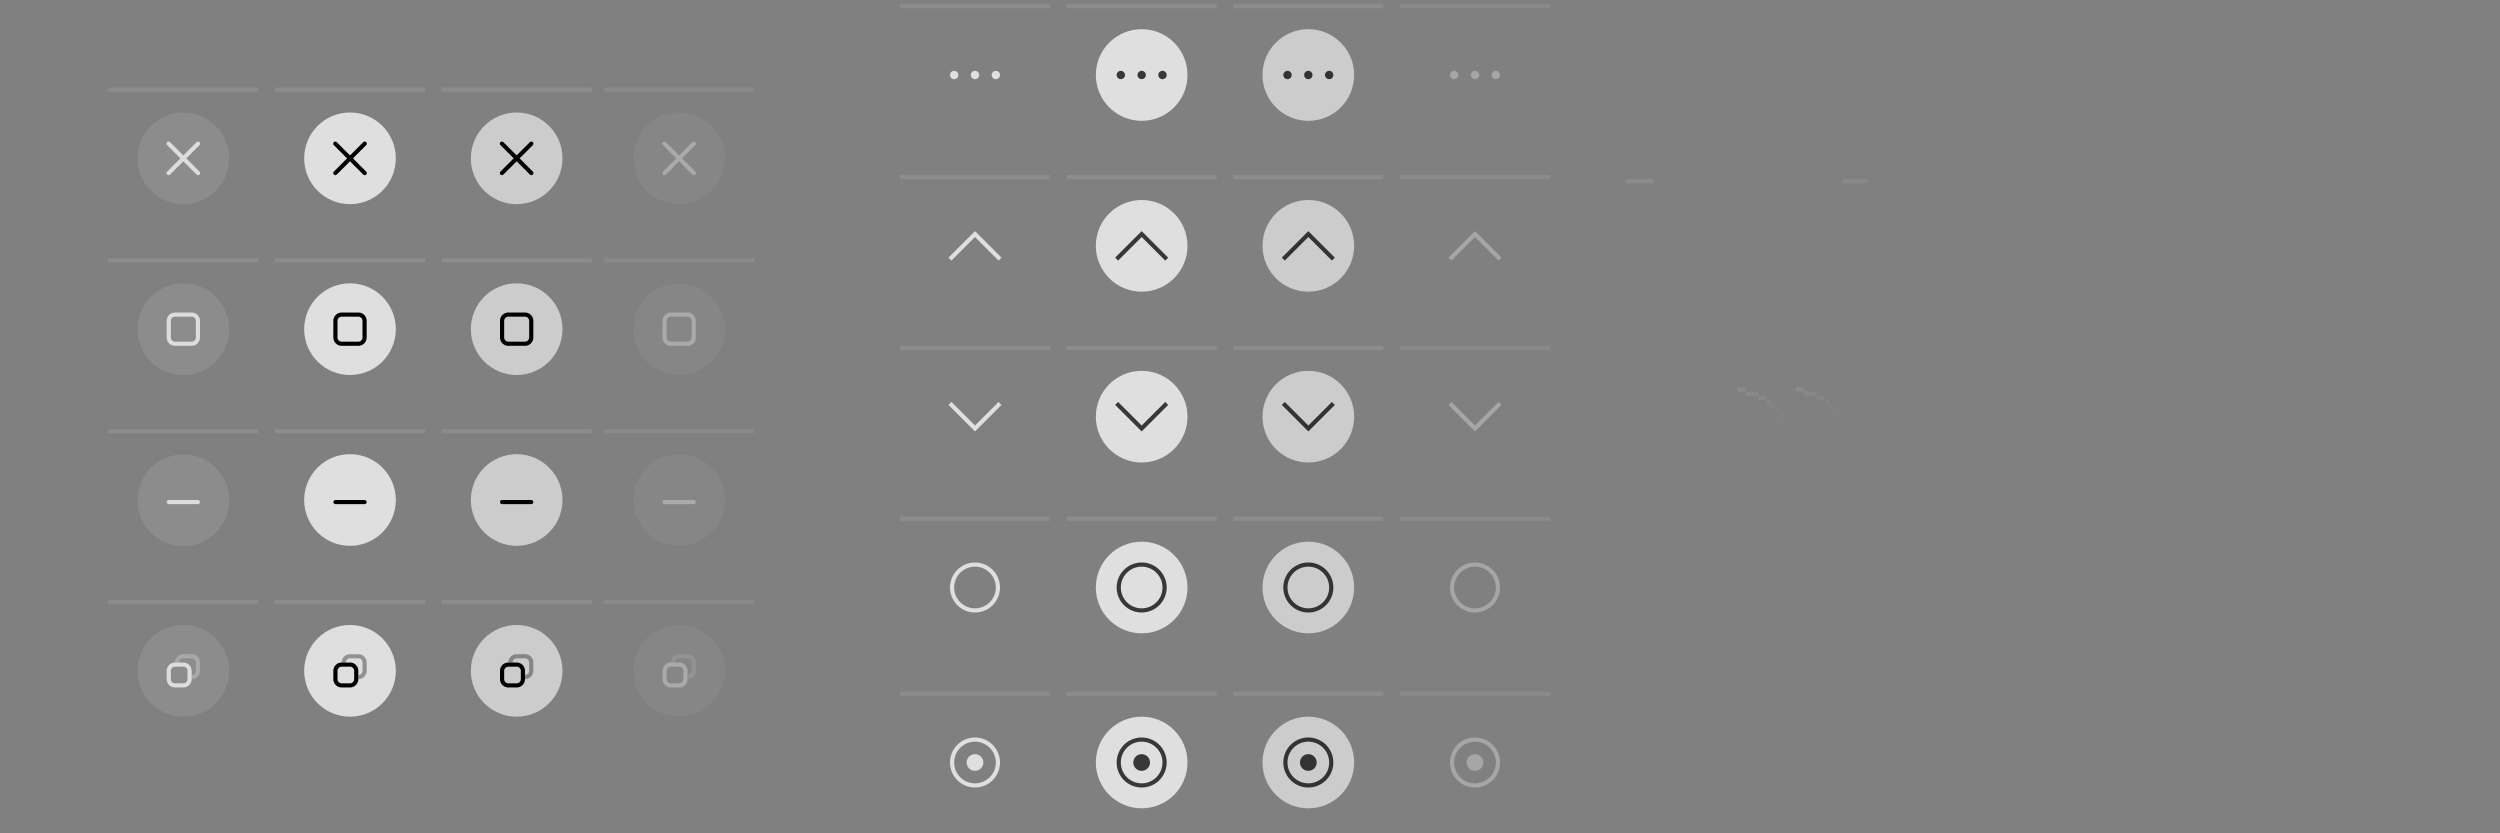 <?xml version="1.0" encoding="UTF-8" standalone="no"?>
<svg
   width="600"
   height="200"
   version="1.1"
   viewBox="0 0 600 200"
   id="svg110"
   sodipodi:docname="assets-png.svg"
   inkscape:version="1.3.2 (091e20ef0f, 2023-11-25)"
   xmlns:inkscape="http://www.inkscape.org/namespaces/inkscape"
   xmlns:sodipodi="http://sodipodi.sourceforge.net/DTD/sodipodi-0.dtd"
   xmlns:xlink="http://www.w3.org/1999/xlink"
   xmlns="http://www.w3.org/2000/svg"
   xmlns:svg="http://www.w3.org/2000/svg">
  <rect x="0" y="0" width="600" height="200" fill="#808080" stroke="none"/>
  <sodipodi:namedview
     id="namedview110"
     pagecolor="#5c5c5c"
     bordercolor="#000000"
     borderopacity="0.25"
     inkscape:showpageshadow="2"
     inkscape:pageopacity="0.0"
     inkscape:pagecheckerboard="0"
     inkscape:deskcolor="#d1d1d1"
     inkscape:zoom="3.3139738"
     inkscape:cx="406.61154"
     inkscape:cy="131.41323"
     inkscape:window-width="1920"
     inkscape:window-height="985"
     inkscape:window-x="0"
     inkscape:window-y="33"
     inkscape:window-maximized="1"
     inkscape:current-layer="svg110"
     showgrid="true">
    <inkscape:grid
       id="grid1"
       units="px"
       originx="0"
       originy="0"
       spacingx="1"
       spacingy="1"
       empcolor="#0099e5"
       empopacity="0.302"
       color="#0099e5"
       opacity="0.149"
       empspacing="5"
       dotted="false"
       gridanglex="30"
       gridanglez="30"
       visible="true" />
  </sodipodi:namedview>
  <defs
     id="defs2">
    <linearGradient
       id="linearGradient2"
       x1="401"
       x2="386.78"
       y1="93"
       y2="102.06"
       gradientUnits="userSpaceOnUse">
      <stop
         stop-color="#ffffff"
         offset="0"
         id="stop1" />
      <stop
         stop-color="#ffffff"
         stop-opacity="0"
         offset="1"
         id="stop2" />
    </linearGradient>
    <linearGradient
       id="linearGradient30"
       x1="401"
       x2="388"
       y1="93"
       y2="103"
       gradientUnits="userSpaceOnUse"
       xlink:href="#linearGradient2" />
    <linearGradient
       id="linearGradient38"
       x1="401"
       x2="388"
       y1="93"
       y2="103"
       gradientTransform="translate(14)"
       gradientUnits="userSpaceOnUse"
       xlink:href="#linearGradient2" />
  </defs>
  <g
     id="title-active"
     transform="matrix(.188 0 0 1 386.24 -542.36)">
    <rect
       x="21"
       y="585.36"
       width="36"
       height="34"
       id="rect2"
       style="fill:none" />
    <rect
       x="21"
       y="585.36"
       width="36"
       height="1"
       fill="#ffffff"
       opacity=".1"
       id="rect3" />
  </g>
  <g
     id="title-inactive"
     transform="matrix(.188 0 0 1 438.24 -542.36)">
    <rect
       x="21"
       y="585.36"
       width="32"
       height="34"
       id="rect10"
       style="fill:none" />
    <rect
       x="21"
       y="585.36"
       width="32"
       height="1"
       fill="#ffffff"
       opacity=".08"
       id="rect11" />
  </g>
  <g
     id="close-prelight"
     transform="translate(5,-564.36)">
    <rect
       x="61"
       y="585.36"
       width="36"
       height="34"
       fill="none"
       id="rect18" />
    <rect
       x="61"
       y="585.36"
       width="36"
       height="1"
       fill="#ffffff"
       opacity=".1"
       id="rect19" />
    <circle
       cx="79"
       cy="602.36"
       r="11"
       fill="#ffffff"
       opacity=".75"
       id="circle19" />
    <path
       d="m75.465 598.33c-0.128 0-0.256 0.049-0.353 0.146-0.196 0.196-0.196 0.511 0 0.707l3.182 3.182-3.182 3.182c-0.196 0.196-0.196 0.511 0 0.707 0.196 0.196 0.511 0.196 0.707 0l3.182-3.182 3.182 3.182c0.196 0.196 0.511 0.196 0.707 0 0.196-0.196 0.196-0.511 0-0.707l-3.182-3.182 3.182-3.182c0.196-0.196 0.196-0.511 0-0.707-0.196-0.196-0.511-0.196-0.707 0l-3.182 3.182-3.182-3.182c-0.098-0.098-0.226-0.146-0.353-0.146z"
       fill="#000000"
       id="path19" />
  </g>
  <g
     id="maximize-prelight"
     transform="translate(5,-564.36)">
    <rect
       x="61"
       y="626.36"
       width="36"
       height="34"
       fill="none"
       id="rect20" />
    <rect
       x="61"
       y="626.36"
       width="36"
       height="1"
       fill="#ffffff"
       opacity=".1"
       id="rect21" />
    <circle
       cx="79"
       cy="643.36"
       r="11"
       fill="#ffffff"
       opacity=".75"
       id="circle21" />
    <path
       d="m77 639.36c-1.108 0-2 0.892-2 2v4c0 1.108 0.892 2 2 2h4c1.108 0 2-0.892 2-2v-4c0-1.108-0.892-2-2-2zm0 1h4c0.554 0 1 0.446 1 1v4c0 0.554-0.446 1-1 1h-4c-0.554 0-1-0.446-1-1v-4c0-0.554 0.446-1 1-1z"
       fill="#000000"
       id="path21" />
  </g>
  <g
     id="hide-prelight"
     transform="translate(5,-564.36)">
    <rect
       x="61"
       y="667.36"
       width="36"
       height="34"
       fill="none"
       id="rect22" />
    <rect
       x="61"
       y="667.36"
       width="36"
       height="1"
       fill="#ffffff"
       opacity=".1"
       id="rect23" />
    <circle
       cx="79"
       cy="684.36"
       r="11"
       fill="#ffffff"
       opacity=".75"
       id="circle23" />
    <rect
       x="75"
       y="684.36"
       width="8"
       height="1"
       rx=".5"
       ry=".5"
       fill="#000000"
       id="rect24" />
  </g>
  <g
     id="maximize-toggled-prelight"
     transform="translate(5,-564.36)">
    <rect
       x="61"
       y="708.36"
       width="36"
       height="34"
       fill="none"
       id="rect25" />
    <rect
       x="61"
       y="708.36"
       width="36"
       height="1"
       fill="#ffffff"
       opacity=".1"
       id="rect26" />
    <circle
       cx="79"
       cy="725.36"
       r="11"
       fill="#ffffff"
       opacity=".75"
       id="circle26" />
    <path
       d="m77 723.36c-1.108 0-2 0.892-2 2v2c0 1.108 0.892 2 2 2h2c1.108 0 2-0.892 2-2v-2c0-1.108-0.892-2-2-2zm0 1h2c0.554 0 1 0.446 1 1v2c0 0.554-0.446 1-1 1h-2c-0.554 0-1-0.446-1-1v-2c0-0.554 0.446-1 1-1z"
       fill="#000000"
       id="path26" />
    <path
       d="m79 721.36c-1.108 0-2 0.892-2 2h1c0-0.554 0.446-1 1-1h2c0.554 0 1 0.446 1 1v2c0 0.554-0.446 1-1 1v1c1.108 0 2-0.892 2-2v-2c0-1.108-0.892-2-2-2z"
       fill="#000000"
       opacity=".35"
       id="path27" />
  </g>
  <g
     id="close-pressed"
     transform="translate(5,-564.36)">
    <rect
       x="101"
       y="585.36"
       width="36"
       height="34"
       fill="none"
       id="rect27" />
    <rect
       x="101"
       y="585.36"
       width="36"
       height="1"
       fill="#ffffff"
       opacity=".1"
       id="rect28" />
    <circle
       cx="119"
       cy="602.36"
       r="11"
       fill="#ffffff"
       opacity=".6"
       id="circle28" />
    <path
       d="m115.46 598.33c-0.128 0-0.256 0.049-0.353 0.146-0.196 0.196-0.196 0.511 0 0.707l3.182 3.182-3.182 3.182c-0.196 0.196-0.196 0.511 0 0.707 0.196 0.196 0.511 0.196 0.707 0l3.182-3.182 3.182 3.182c0.196 0.196 0.511 0.196 0.707 0 0.196-0.196 0.196-0.511 0-0.707l-3.182-3.182 3.182-3.182c0.196-0.196 0.196-0.511 0-0.707-0.196-0.196-0.511-0.196-0.707 0l-3.182 3.182-3.182-3.182c-0.098-0.098-0.226-0.146-0.353-0.146z"
       fill="#000000"
       id="path28" />
  </g>
  <g
     id="maximize-pressed"
     transform="translate(5,-564.36)">
    <rect
       x="101"
       y="626.36"
       width="36"
       height="34"
       fill="none"
       id="rect29" />
    <rect
       x="101"
       y="626.36"
       width="36"
       height="1"
       fill="#ffffff"
       opacity=".1"
       id="rect30" />
    <circle
       cx="119"
       cy="643.36"
       r="11"
       fill="#ffffff"
       opacity=".6"
       id="circle30" />
    <path
       d="m117 639.36c-1.108 0-2 0.892-2 2v4c0 1.108 0.892 2 2 2h4c1.108 0 2-0.892 2-2v-4c0-1.108-0.892-2-2-2zm0 1h4c0.554 0 1 0.446 1 1v4c0 0.554-0.446 1-1 1h-4c-0.554 0-1-0.446-1-1v-4c0-0.554 0.446-1 1-1z"
       fill="#000000"
       id="path30" />
  </g>
  <g
     id="hide-pressed"
     transform="translate(5,-564.36)">
    <rect
       x="101"
       y="667.36"
       width="36"
       height="34"
       fill="none"
       id="rect31" />
    <rect
       x="101"
       y="667.36"
       width="36"
       height="1"
       fill="#ffffff"
       opacity=".1"
       id="rect32" />
    <circle
       cx="119"
       cy="684.36"
       r="11"
       fill="#ffffff"
       opacity=".6"
       id="circle32" />
    <rect
       x="115"
       y="684.36"
       width="8"
       height="1"
       rx=".5"
       ry=".5"
       fill="#000000"
       id="rect33" />
  </g>
  <g
     id="maximize-toggled-pressed"
     transform="translate(5,-564.36)">
    <rect
       x="101"
       y="708.36"
       width="36"
       height="34"
       fill="none"
       id="rect34" />
    <rect
       x="101"
       y="708.36"
       width="36"
       height="1"
       fill="#ffffff"
       opacity=".1"
       id="rect35" />
    <circle
       cx="119"
       cy="725.36"
       r="11"
       fill="#ffffff"
       opacity=".6"
       id="circle35" />
    <path
       d="m117 723.36c-1.108 0-2 0.892-2 2v2c0 1.108 0.892 2 2 2h2c1.108 0 2-0.892 2-2v-2c0-1.108-0.892-2-2-2zm0 1h2c0.554 0 1 0.446 1 1v2c0 0.554-0.446 1-1 1h-2c-0.554 0-1-0.446-1-1v-2c0-0.554 0.446-1 1-1z"
       fill="#000000"
       id="path35" />
    <path
       d="m119 721.36c-1.108 0-2 0.892-2 2h1c0-0.554 0.446-1 1-1h2c0.554 0 1 0.446 1 1v2c0 0.554-0.446 1-1 1v1c1.108 0 2-0.892 2-2v-2c0-1.108-0.892-2-2-2z"
       fill="#000000"
       opacity=".35"
       id="path36" />
  </g>
  <g
     id="stick-active"
     transform="translate(5,-564.36)">
    <rect
       x="211"
       y="688.36"
       width="36"
       height="34"
       fill="none"
       id="rect36" />
    <rect
       x="211"
       y="688.36"
       width="36"
       height="1"
       fill="#ffffff"
       opacity=".1"
       id="rect37" />
    <path
       d="m229 699.36a6 6 0 0 0-6 6 6 6 0 0 0 6 6 6 6 0 0 0 6-6 6 6 0 0 0-6-6zm0 1a5 5 0 0 1 5 5 5 5 0 0 1-5 5 5 5 0 0 1-5-5 5 5 0 0 1 5-5z"
       fill="#ffffff"
       opacity=".75"
       id="path37" />
  </g>
  <g
     id="shade-active"
     transform="translate(5,-564.36)">
    <rect
       x="211"
       y="606.36"
       width="36"
       height="34"
       fill="none"
       id="rect38" />
    <rect
       x="211"
       y="606.36"
       width="36"
       height="1"
       fill="#ffffff"
       opacity=".1"
       id="rect39" />
    <path
       d="m229 619.83-6.363 6.363 0.707 0.707 5.656-5.656 5.656 5.656 0.707-0.707-5.656-5.656z"
       fill="#ffffff"
       opacity=".75"
       id="path39" />
  </g>
  <g
     id="shade-toggled-active"
     transform="translate(5,-564.36)">
    <rect
       x="211"
       y="647.36"
       width="36"
       height="34"
       fill="none"
       id="rect40" />
    <rect
       x="211"
       y="647.36"
       width="36"
       height="1"
       fill="#ffffff"
       opacity=".1"
       id="rect41" />
    <path
       d="m229 667.9-6.363-6.363 0.707-0.707 5.656 5.656 5.656-5.656 0.707 0.707-5.656 5.656z"
       fill="#ffffff"
       opacity=".75"
       id="path41" />
  </g>
  <g
     id="stick-toggled-active"
     transform="translate(5,-564.36)">
    <rect
       x="211"
       y="730.36"
       width="36"
       height="34"
       fill="none"
       id="rect42" />
    <rect
       x="211"
       y="730.36"
       width="36"
       height="1"
       fill="#ffffff"
       opacity=".1"
       id="rect43" />
    <path
       d="m229 741.36a6 6 0 0 0-6 6 6 6 0 0 0 6 6 6 6 0 0 0 6-6 6 6 0 0 0-6-6zm0 1a5 5 0 0 1 5 5 5 5 0 0 1-5 5 5 5 0 0 1-5-5 5 5 0 0 1 5-5zm0 3a2 2 0 0 0-2 2 2 2 0 0 0 2 2 2 2 0 0 0 2-2 2 2 0 0 0-2-2z"
       fill="#ffffff"
       opacity=".75"
       id="path43" />
  </g>
  <g
     id="menu-active"
     transform="translate(5,-564.36)">
    <rect
       x="211"
       y="565.36"
       width="36"
       height="34"
       fill="none"
       id="rect44" />
    <rect
       x="211"
       y="565.36"
       width="36"
       height="1"
       fill="#ffffff"
       opacity=".1"
       id="rect45" />
    <path
       d="m224 581.36a1 1 0 0 0-1 1 1 1 0 0 0 1 1 1 1 0 0 0 1-1 1 1 0 0 0-1-1zm5 0a1 1 0 0 0-1 1 1 1 0 0 0 1 1 1 1 0 0 0 1-1 1 1 0 0 0-1-1zm5 0a1 1 0 0 0-1 1 1 1 0 0 0 1 1 1 1 0 0 0 1-1 1 1 0 0 0-1-1z"
       fill="#ffffff"
       opacity=".75"
       id="path45" />
  </g>
  <g
     id="stick-prelight"
     transform="translate(5,-564.36)">
    <rect
       x="251"
       y="688.36"
       width="36"
       height="34"
       fill="none"
       id="rect46" />
    <rect
       x="251"
       y="688.36"
       width="36"
       height="1"
       fill="#ffffff"
       opacity=".1"
       id="rect47" />
    <circle
       cx="269"
       cy="705.36"
       r="11"
       fill="#ffffff"
       opacity=".75"
       id="circle47" />
    <path
       d="m269 699.36a6 6 0 0 0-6 6 6 6 0 0 0 6 6 6 6 0 0 0 6-6 6 6 0 0 0-6-6zm0 1a5 5 0 0 1 5 5 5 5 0 0 1-5 5 5 5 0 0 1-5-5 5 5 0 0 1 5-5z"
       fill="#000000"
       opacity=".75"
       id="path47" />
  </g>
  <g
     id="shade-prelight"
     transform="translate(5,-564.36)">
    <rect
       x="251"
       y="606.36"
       width="36"
       height="34"
       fill="none"
       id="rect48" />
    <rect
       x="251"
       y="606.36"
       width="36"
       height="1"
       fill="#ffffff"
       opacity=".1"
       id="rect49" />
    <circle
       cx="269"
       cy="623.36"
       r="11"
       fill="#ffffff"
       opacity=".75"
       id="circle49" />
    <path
       d="m269 619.83-6.363 6.363 0.707 0.707 5.656-5.656 5.656 5.656 0.707-0.707-5.656-5.656z"
       fill="#000000"
       opacity=".75"
       id="path49" />
  </g>
  <g
     id="shade-toggled-prelight"
     transform="translate(5,-564.36)">
    <rect
       x="251"
       y="647.36"
       width="36"
       height="34"
       fill="none"
       id="rect50" />
    <rect
       x="251"
       y="647.36"
       width="36"
       height="1"
       fill="#ffffff"
       opacity=".1"
       id="rect51" />
    <circle
       cx="269"
       cy="664.36"
       r="11"
       fill="#ffffff"
       opacity=".75"
       id="circle51" />
    <path
       d="m269 667.9-6.363-6.363 0.707-0.707 5.656 5.656 5.656-5.656 0.707 0.707-5.656 5.656z"
       fill="#000000"
       opacity=".75"
       id="path51" />
  </g>
  <g
     id="stick-toggled-prelight"
     transform="translate(5,-564.36)">
    <rect
       x="251"
       y="730.36"
       width="36"
       height="34"
       fill="none"
       id="rect52" />
    <rect
       x="251"
       y="730.36"
       width="36"
       height="1"
       fill="#ffffff"
       opacity=".1"
       id="rect53" />
    <circle
       cx="269"
       cy="747.36"
       r="11"
       fill="#ffffff"
       opacity=".75"
       id="circle53" />
    <path
       d="m269 741.36a6 6 0 0 0-6 6 6 6 0 0 0 6 6 6 6 0 0 0 6-6 6 6 0 0 0-6-6zm0 1a5 5 0 0 1 5 5 5 5 0 0 1-5 5 5 5 0 0 1-5-5 5 5 0 0 1 5-5zm0 3a2 2 0 0 0-2 2 2 2 0 0 0 2 2 2 2 0 0 0 2-2 2 2 0 0 0-2-2z"
       fill="#000000"
       opacity=".75"
       id="path53" />
  </g>
  <g
     id="menu-prelight"
     transform="translate(5,-564.36)">
    <rect
       x="251"
       y="565.36"
       width="36"
       height="34"
       fill="none"
       id="rect54" />
    <rect
       x="251"
       y="565.36"
       width="36"
       height="1"
       fill="#ffffff"
       opacity=".1"
       id="rect55" />
    <circle
       cx="269"
       cy="582.36"
       r="11"
       fill="#ffffff"
       opacity=".75"
       id="circle55" />
    <path
       d="m264 581.36a1 1 0 0 0-1 1 1 1 0 0 0 1 1 1 1 0 0 0 1-1 1 1 0 0 0-1-1zm5 0a1 1 0 0 0-1 1 1 1 0 0 0 1 1 1 1 0 0 0 1-1 1 1 0 0 0-1-1zm5 0a1 1 0 0 0-1 1 1 1 0 0 0 1 1 1 1 0 0 0 1-1 1 1 0 0 0-1-1z"
       fill="#000000"
       opacity=".75"
       id="path55" />
  </g>
  <g
     id="stick-pressed"
     transform="translate(5,-564.36)">
    <rect
       x="291"
       y="688.36"
       width="36"
       height="34"
       fill="none"
       id="rect56" />
    <rect
       x="291"
       y="688.36"
       width="36"
       height="1"
       fill="#ffffff"
       opacity=".1"
       id="rect57" />
    <circle
       cx="309"
       cy="705.36"
       r="11"
       fill="#ffffff"
       opacity=".6"
       id="circle57" />
    <path
       d="m309 699.36a6 6 0 0 0-6 6 6 6 0 0 0 6 6 6 6 0 0 0 6-6 6 6 0 0 0-6-6zm0 1a5 5 0 0 1 5 5 5 5 0 0 1-5 5 5 5 0 0 1-5-5 5 5 0 0 1 5-5z"
       fill="#000000"
       opacity=".75"
       id="path57" />
  </g>
  <g
     id="shade-pressed"
     transform="translate(5,-564.36)">
    <g
       transform="translate(270,21)"
       id="g59">
      <rect
         x="21"
         y="585.36"
         width="36"
         height="34"
         fill="none"
         id="rect58" />
      <rect
         x="21"
         y="585.36"
         width="36"
         height="1"
         fill="#ffffff"
         opacity=".1"
         id="rect59" />
    </g>
    <circle
       cx="309"
       cy="623.36"
       r="11"
       fill="#ffffff"
       opacity=".6"
       stroke-linecap="round"
       stroke-linejoin="round"
       stroke-width="11"
       id="circle59" />
    <path
       d="m309 619.83-6.363 6.363 0.707 0.707 5.656-5.656 5.656 5.656 0.707-0.707-5.656-5.656z"
       fill="#000000"
       opacity=".75"
       id="path59" />
  </g>
  <g
     id="shade-toggled-pressed"
     transform="translate(5,-564.36)">
    <rect
       x="291"
       y="647.36"
       width="36"
       height="34"
       fill="none"
       id="rect60" />
    <rect
       x="291"
       y="647.36"
       width="36"
       height="1"
       fill="#ffffff"
       opacity=".1"
       id="rect61" />
    <circle
       cx="309"
       cy="664.36"
       r="11"
       fill="#ffffff"
       opacity=".6"
       id="circle61" />
    <path
       d="m309 667.9-6.363-6.363 0.707-0.707 5.656 5.656 5.656-5.656 0.707 0.707-5.656 5.656z"
       fill="#000000"
       opacity=".75"
       id="path61" />
  </g>
  <g
     id="stick-toggled-pressed"
     transform="translate(5,-564.36)">
    <rect
       x="291"
       y="730.36"
       width="36"
       height="34"
       fill="none"
       id="rect62" />
    <rect
       x="291"
       y="730.36"
       width="36"
       height="1"
       fill="#ffffff"
       opacity=".1"
       id="rect63" />
    <circle
       cx="309"
       cy="747.36"
       r="11"
       fill="#ffffff"
       opacity=".6"
       id="circle63" />
    <path
       d="m309 741.36a6 6 0 0 0-6 6 6 6 0 0 0 6 6 6 6 0 0 0 6-6 6 6 0 0 0-6-6zm0 1a5 5 0 0 1 5 5 5 5 0 0 1-5 5 5 5 0 0 1-5-5 5 5 0 0 1 5-5zm0 3a2 2 0 0 0-2 2 2 2 0 0 0 2 2 2 2 0 0 0 2-2 2 2 0 0 0-2-2z"
       fill="#000000"
       opacity=".75"
       id="path63" />
  </g>
  <g
     id="menu-pressed"
     transform="translate(5,-564.36)">
    <rect
       x="291"
       y="565.36"
       width="36"
       height="34"
       fill="none"
       id="rect64" />
    <rect
       x="291"
       y="565.36"
       width="36"
       height="1"
       fill="#ffffff"
       opacity=".1"
       id="rect65" />
    <circle
       cx="309"
       cy="582.36"
       r="11"
       fill="#ffffff"
       opacity=".6"
       id="circle65" />
    <path
       d="m304 581.36a1 1 0 0 0-1 1 1 1 0 0 0 1 1 1 1 0 0 0 1-1 1 1 0 0 0-1-1zm5 0a1 1 0 0 0-1 1 1 1 0 0 0 1 1 1 1 0 0 0 1-1 1 1 0 0 0-1-1zm5 0a1 1 0 0 0-1 1 1 1 0 0 0 1 1 1 1 0 0 0 1-1 1 1 0 0 0-1-1z"
       fill="#000000"
       opacity=".75"
       id="path65" />
  </g>
  <g
     id="stick-inactive"
     transform="translate(5,-564.36)">
    <rect
       x="331"
       y="688.36"
       width="36"
       height="34"
       fill="none"
       id="rect66" />
    <rect
       x="331"
       y="688.36"
       width="36"
       height="1"
       fill="#ffffff"
       opacity=".08"
       id="rect67" />
    <path
       d="m349 699.36a6 6 0 0 0-6 6 6 6 0 0 0 6 6 6 6 0 0 0 6-6 6 6 0 0 0-6-6zm0 1a5 5 0 0 1 5 5 5 5 0 0 1-5 5 5 5 0 0 1-5-5 5 5 0 0 1 5-5z"
       fill="#ffffff"
       opacity=".3"
       id="path67" />
  </g>
  <g
     id="shade-inactive"
     transform="translate(5,-564.36)">
    <rect
       x="331"
       y="606.36"
       width="36"
       height="34"
       fill="none"
       id="rect68" />
    <rect
       x="331"
       y="606.36"
       width="36"
       height="1"
       fill="#ffffff"
       opacity=".08"
       id="rect69" />
    <path
       d="m349 619.83-6.363 6.363 0.707 0.707 5.656-5.656 5.656 5.656 0.707-0.707-5.656-5.656z"
       fill="#ffffff"
       opacity=".3"
       id="path69" />
  </g>
  <g
     id="shade-toggled-inactive"
     transform="translate(5,-564.36)">
    <rect
       x="331"
       y="647.36"
       width="36"
       height="34"
       fill="none"
       id="rect70" />
    <rect
       x="331"
       y="647.36"
       width="36"
       height="1"
       fill="#ffffff"
       opacity=".08"
       id="rect71" />
    <path
       d="m349 667.9-6.363-6.363 0.707-0.707 5.656 5.656 5.656-5.656 0.707 0.707-5.656 5.656z"
       fill="#ffffff"
       opacity=".3"
       id="path71" />
  </g>
  <g
     id="stick-toggled-inactive"
     transform="translate(5,-564.36)">
    <rect
       x="331"
       y="730.36"
       width="36"
       height="34"
       fill="none"
       id="rect72" />
    <rect
       x="331"
       y="730.36"
       width="36"
       height="1"
       fill="#ffffff"
       opacity=".08"
       id="rect73" />
    <path
       d="m349 741.36a6 6 0 0 0-6 6 6 6 0 0 0 6 6 6 6 0 0 0 6-6 6 6 0 0 0-6-6zm0 1a5 5 0 0 1 5 5 5 5 0 0 1-5 5 5 5 0 0 1-5-5 5 5 0 0 1 5-5zm0 3a2 2 0 0 0-2 2 2 2 0 0 0 2 2 2 2 0 0 0 2-2 2 2 0 0 0-2-2z"
       fill="#ffffff"
       opacity=".3"
       id="path73" />
  </g>
  <g
     id="menu-inactive"
     transform="translate(5,-564.36)">
    <rect
       x="331"
       y="565.36"
       width="36"
       height="34"
       fill="none"
       id="rect74" />
    <rect
       x="331"
       y="565.36"
       width="36"
       height="1"
       fill="#ffffff"
       opacity=".08"
       id="rect75" />
    <path
       d="m344 581.36a1 1 0 0 0-1 1 1 1 0 0 0 1 1 1 1 0 0 0 1-1 1 1 0 0 0-1-1zm5 0a1 1 0 0 0-1 1 1 1 0 0 0 1 1 1 1 0 0 0 1-1 1 1 0 0 0-1-1zm5 0a1 1 0 0 0-1 1 1 1 0 0 0 1 1 1 1 0 0 0 1-1 1 1 0 0 0-1-1z"
       fill="#ffffff"
       opacity=".3"
       id="path75" />
  </g>
  <g
     id="close-active"
     transform="translate(5,-564.36)">
    <rect
       x="21"
       y="585.36"
       width="36"
       height="34"
       fill="none"
       id="rect88" />
    <rect
       x="21"
       y="585.36"
       width="36"
       height="1"
       fill="#ffffff"
       opacity=".1"
       id="rect89" />
    <circle
       cx="39"
       cy="602.36"
       r="11"
       fill="#ffffff"
       opacity=".1"
       id="circle89" />
    <path
       d="m35.465 598.33c-0.128 0-0.256 0.049-0.353 0.146-0.196 0.196-0.196 0.511 0 0.707l3.182 3.182-3.182 3.182c-0.196 0.196-0.196 0.511 0 0.707 0.196 0.196 0.511 0.196 0.707 0l3.182-3.182 3.182 3.182c0.196 0.196 0.511 0.196 0.707 0 0.196-0.196 0.196-0.511 0-0.707l-3.182-3.182 3.182-3.182c0.196-0.196 0.196-0.511 0-0.707-0.196-0.196-0.511-0.196-0.707 0l-3.182 3.182-3.182-3.182c-0.098-0.098-0.226-0.146-0.353-0.146z"
       fill="#ffffff"
       opacity=".7"
       id="path89" />
  </g>
  <g
     id="maximize-active"
     transform="translate(5,-564.36)">
    <rect
       x="21"
       y="626.36"
       width="36"
       height="34"
       fill="none"
       id="rect90" />
    <rect
       x="21"
       y="626.36"
       width="36"
       height="1"
       fill="#ffffff"
       opacity=".1"
       id="rect91" />
    <circle
       cx="39"
       cy="643.36"
       r="11"
       fill="#ffffff"
       opacity=".1"
       id="circle91" />
    <path
       d="m37 639.36c-1.108 0-2 0.892-2 2v4c0 1.108 0.892 2 2 2h4c1.108 0 2-0.892 2-2v-4c0-1.108-0.892-2-2-2zm0 1h4c0.554 0 1 0.446 1 1v4c0 0.554-0.446 1-1 1h-4c-0.554 0-1-0.446-1-1v-4c0-0.554 0.446-1 1-1z"
       fill="#ffffff"
       opacity=".7"
       id="path91" />
  </g>
  <g
     id="hide-active"
     transform="translate(5,-564.36)">
    <rect
       x="21"
       y="667.36"
       width="36"
       height="34"
       fill="none"
       id="rect92" />
    <rect
       x="21"
       y="667.36"
       width="36"
       height="1"
       fill="#ffffff"
       opacity=".1"
       id="rect93" />
    <circle
       cx="39"
       cy="684.42"
       r="11"
       fill="#ffffff"
       opacity=".1"
       id="circle93" />
    <rect
       x="35"
       y="684.36"
       width="8"
       height="1"
       rx=".5"
       ry=".5"
       fill="#ffffff"
       opacity=".7"
       id="rect94" />
  </g>
  <g
     id="maximize-toggled-active"
     transform="translate(5,-564.36)">
    <rect
       x="21"
       y="708.36"
       width="36"
       height="34"
       fill="none"
       id="rect95" />
    <rect
       x="21"
       y="708.36"
       width="36"
       height="1"
       fill="#ffffff"
       opacity=".1"
       id="rect96" />
    <circle
       cx="39"
       cy="725.36"
       r="11"
       fill="#ffffff"
       opacity=".1"
       id="circle96" />
    <path
       d="m37 723.36c-1.108 0-2 0.892-2 2v2c0 1.108 0.892 2 2 2h2c1.108 0 2-0.892 2-2v-2c0-1.108-0.892-2-2-2zm0 1h2c0.554 0 1 0.446 1 1v2c0 0.554-0.446 1-1 1h-2c-0.554 0-1-0.446-1-1v-2c0-0.554 0.446-1 1-1z"
       fill="#ffffff"
       opacity=".7"
       id="path96" />
    <path
       d="m39 721.36c-1.108 0-2 0.892-2 2h1c0-0.554 0.446-1 1-1h2c0.554 0 1 0.446 1 1v2c0 0.554-0.446 1-1 1v1c1.108 0 2-0.892 2-2v-2c0-1.108-0.892-2-2-2z"
       fill="#ffffff"
       opacity=".245"
       id="path97" />
  </g>
  <g
     id="close-inactive"
     transform="translate(44,-564.36)">
    <rect
       x="101"
       y="585.36"
       width="36"
       height="34"
       fill="none"
       id="rect97" />
    <rect
       x="101"
       y="585.36"
       width="36"
       height="1"
       fill="#ffffff"
       opacity=".08"
       id="rect98" />
    <circle
       cx="119"
       cy="602.36"
       r="11"
       fill="#ffffff"
       opacity=".05"
       id="circle98" />
    <path
       d="m115.46 598.33c-0.128 0-0.256 0.049-0.353 0.146-0.196 0.196-0.196 0.511 0 0.707l3.182 3.182-3.182 3.182c-0.196 0.196-0.196 0.511 0 0.707 0.196 0.196 0.511 0.196 0.707 0l3.182-3.182 3.182 3.182c0.196 0.196 0.511 0.196 0.707 0 0.196-0.196 0.196-0.511 0-0.707l-3.182-3.182 3.182-3.182c0.196-0.196 0.196-0.511 0-0.707-0.196-0.196-0.511-0.196-0.707 0l-3.182 3.182-3.182-3.182c-0.098-0.098-0.226-0.146-0.353-0.146z"
       fill="#ffffff"
       opacity=".3"
       id="path98" />
  </g>
  <g
     id="maximize-inactive"
     transform="translate(44,-564.36)">
    <rect
       x="101"
       y="626.36"
       width="36"
       height="34"
       fill="none"
       id="rect99" />
    <rect
       x="101"
       y="626.36"
       width="36"
       height="1"
       fill="#ffffff"
       opacity=".08"
       id="rect100" />
    <circle
       cx="119"
       cy="643.36"
       r="11"
       fill="#ffffff"
       opacity=".05"
       id="circle100" />
    <path
       d="m117 639.36c-1.108 0-2 0.892-2 2v4c0 1.108 0.892 2 2 2h4c1.108 0 2-0.892 2-2v-4c0-1.108-0.892-2-2-2zm0 1h4c0.554 0 1 0.446 1 1v4c0 0.554-0.446 1-1 1h-4c-0.554 0-1-0.446-1-1v-4c0-0.554 0.446-1 1-1z"
       fill="#ffffff"
       opacity=".3"
       id="path100" />
  </g>
  <g
     id="hide-inactive"
     transform="translate(44,-564.36)">
    <rect
       x="101"
       y="667.36"
       width="36"
       height="34"
       fill="none"
       id="rect101" />
    <rect
       x="101"
       y="667.36"
       width="36"
       height="1"
       fill="#ffffff"
       opacity=".08"
       id="rect102" />
    <circle
       cx="119"
       cy="684.36"
       r="11"
       fill="#ffffff"
       opacity=".05"
       id="circle102" />
    <rect
       x="115"
       y="684.36"
       width="8"
       height="1"
       rx=".5"
       ry=".5"
       fill="#ffffff"
       opacity=".3"
       id="rect103" />
  </g>
  <g
     id="maximize-toggled-inactive"
     transform="translate(44,-564.36)">
    <rect
       x="101"
       y="708.36"
       width="36"
       height="34"
       fill="none"
       id="rect104" />
    <rect
       x="101"
       y="708.36"
       width="36"
       height="1"
       fill="#ffffff"
       opacity=".08"
       id="rect105" />
    <circle
       cx="119"
       cy="725.36"
       r="11"
       fill="#ffffff"
       opacity=".05"
       id="circle105" />
    <g
       transform="translate(109,717.36)"
       fill="#ffffff"
       opacity=".3"
       id="g106">
      <path
         d="m8 6c-1.108 0-2 0.892-2 2v2c0 1.108 0.892 2 2 2h2c1.108 0 2-0.892 2-2v-2c0-1.108-0.892-2-2-2zm0 1h2c0.554 0 1 0.446 1 1v2c0 0.554-0.446 1-1 1h-2c-0.554 0-1-0.446-1-1v-2c0-0.554 0.446-1 1-1z"
         id="path105" />
      <path
         d="m10 4c-1.108 0-2 0.892-2 2h1c0-0.554 0.446-1 1-1h2c0.554 0 1 0.446 1 1v2c0 0.554-0.446 1-1 1v1c1.108 0 2-0.892 2-2v-2c0-1.108-0.892-2-2-2z"
         opacity=".35"
         id="path106" />
    </g>
  </g>
  <use
     id="top-right-active"
     transform="matrix(-1,0,0,1,818,0)"
     width="100%"
     height="100%"
     xlink:href="#top-left-active" />
  <use
     id="top-right-inactive"
     transform="matrix(-1,0,0,1,846,0)"
     xlink:href="#top-left-inactive" />
  <g
     id="top-left-active">
    <path
       d="m399 93v1h-3v1h-2v1h-1v1h-1v1h-1v1h-1v2h-1v26h12v-34z"
       id="path107"
       style="fill:none" />
    <path
       d="m399 93v1h2v-1zm0 1h-3v1h3zm-3 1h-2v1h2zm-2 1h-1v1h1zm-1 1h-1v1h1zm-1 1h-1v1h1zm-1 1h-1v2h1zm-1 2h-1v1h1z"
       fill="url(#linearGradient30)"
       id="path108"
       style="opacity:0.1" />
  </g>
  <g
     id="top-left-inactive">
    <path
       d="m413 93v1h-3v1h-2v1h-1v1h-1v1h-1v1h-1v2h-1v26h12v-34z"
       id="path109"
       style="fill:none" />
    <path
       d="m413 93v1h2v-1zm0 1h-3v1h3zm-3 1h-2v1h2zm-2 1h-1v1h1zm-1 1h-1v1h1zm-1 1h-1v1h1zm-1 1h-1v2h1zm-1 2h-1v1h1z"
       fill="url(#linearGradient38)"
       id="path110"
       style="opacity:0.08" />
  </g>
  <rect
     transform="scale(-1,1)"
     x="-395"
     y="152"
     width="2"
     height="16"
     id="left-active"
     style="fill:#ffffff;opacity:0.001" />
  <rect
     transform="scale(-1,1)"
     x="-400"
     y="152"
     width="2"
     height="16"
     id="left-inactive"
     style="fill:#ffffff;opacity:0.001" />
  <rect
     x="408"
     y="152"
     width="2"
     height="16"
     id="right-inactive"
     style="fill:#ffffff;opacity:0.001" />
  <rect
     x="403"
     y="152"
     width="2"
     height="16"
     id="right-active"
     style="fill:#ffffff;opacity:0.001" />
  <path
     d="m 422,146 h -2 v 9 h 1 v 1 l 9,-1.2e-4 v -2 L 422,154 Z"
     id="bottom-left-active"
     style="fill:#ffffff;opacity:0.001" />
  <path
     d="m 422,158 h -2 v 9 h 1 v 1 l 9,-1.2e-4 v -2 L 422,166 Z"
     id="bottom-left-inactive"
     style="fill:#ffffff;opacity:0.001" />
  <path
     d="m 458,158 h 2 v 9 h -1 v 1 h -9 v -2 l 8,1.2e-4 z"
     id="bottom-right-inactive"
     style="fill:#ffffff;opacity:0.001" />
  <path
     d="m 458,146 h 2 v 9 h -1 v 1 l -9,-1.2e-4 v -2 L 458,154 Z"
     id="bottom-right-active"
     style="fill:#ffffff;opacity:0.001" />
  <rect
     transform="rotate(90)"
     x="154"
     y="-448"
     width="2"
     height="16"
     id="bottom-active"
     style="fill:#ffffff;opacity:0.001" />
  <rect
     transform="rotate(90)"
     x="166"
     y="-448"
     width="2"
     height="16"
     id="bottom-inactive"
     style="fill:#ffffff;opacity:0.001" />
</svg>
